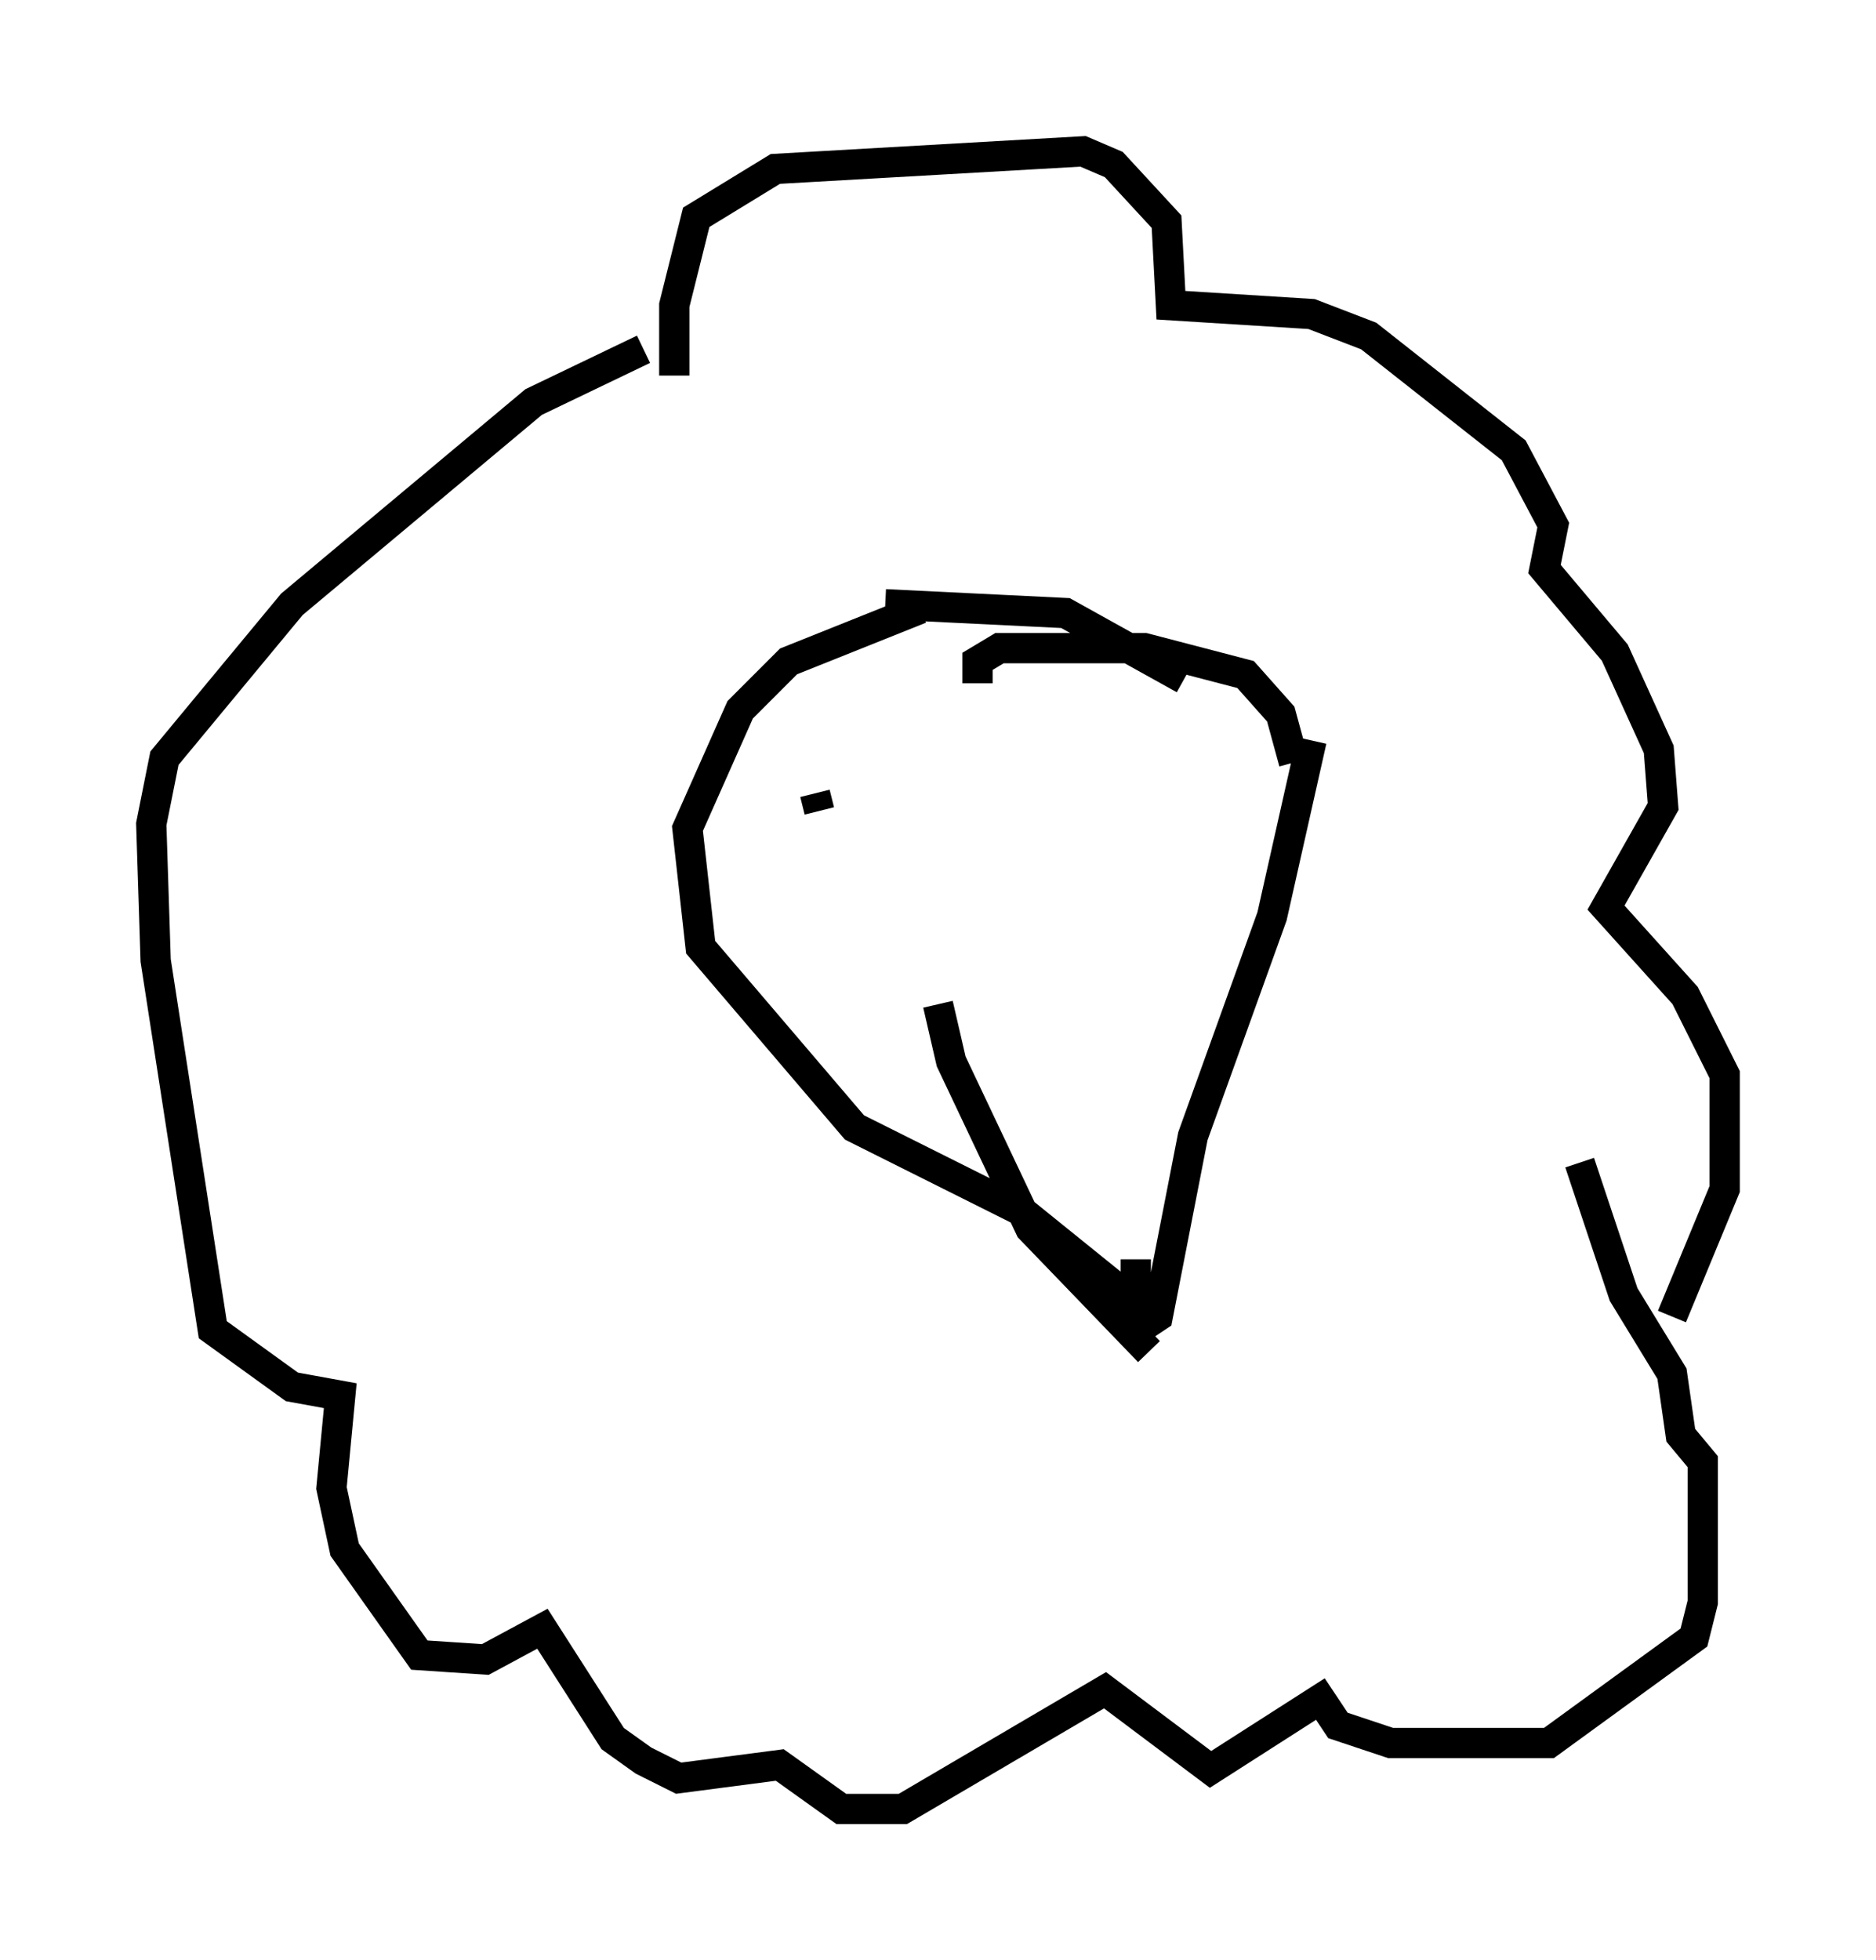<?xml version="1.0" encoding="utf-8" ?>
<svg baseProfile="full" height="64.76" version="1.1" width="62" xmlns="http://www.w3.org/2000/svg" xmlns:ev="http://www.w3.org/2001/xml-events" xmlns:xlink="http://www.w3.org/1999/xlink"><defs /><rect fill="white" height="64.76" width="62" x="0" y="0" /><path d="M31.29, 22.575 m-0.291, 10.603 l0.436, 1.888 2.615, 5.52 l3.922, 4.067 m5.374, -18.447 l0.0, 0.0 m0.0, -1.743 l-1.307, 5.81 -2.615, 7.263 l-1.162, 5.955 -0.436, 0.291 m-5.52, -21.207 l0.0, -0.726 0.726, -0.436 l4.793, 0.0 3.341, 0.872 l1.162, 1.307 0.436, 1.598 m-20.48, -12.782 l0.0, -2.324 0.726, -2.905 l2.615, -1.598 10.168, -0.581 l1.017, 0.436 1.743, 1.888 l0.145, 2.76 4.648, 0.291 l1.888, 0.726 4.793, 3.777 l1.307, 2.469 -0.291, 1.453 l2.324, 2.76 1.453, 3.196 l0.145, 1.888 -1.888, 3.341 l2.615, 2.905 1.307, 2.615 l0.0, 3.777 -1.743, 4.212 m-33.989, -31.955 l-3.631, 1.743 -7.989, 6.682 l-4.212, 5.084 -0.436, 2.179 l0.145, 4.503 1.888, 12.201 l2.615, 1.888 1.598, 0.291 l-0.291, 3.05 0.436, 2.034 l2.469, 3.486 2.179, 0.145 l1.888, -1.017 2.324, 3.631 l1.017, 0.726 1.162, 0.581 l3.341, -0.436 2.034, 1.453 l2.034, 0.0 6.682, -3.922 l3.486, 2.615 3.631, -2.324 l0.581, 0.872 1.743, 0.581 l5.229, 0.0 4.793, -3.486 l0.291, -1.162 0.0, -4.648 l-0.726, -0.872 -0.291, -2.034 l-1.598, -2.615 -1.453, -4.358 m-21.788, -18.302 l-4.358, 1.743 -1.598, 1.598 l-1.743, 3.922 0.436, 3.922 l5.084, 5.955 5.52, 2.76 l3.777, 3.05 0.0, -1.453 m-8.279, -21.642 l5.955, 0.291 3.922, 2.179 m-12.492, 2.615 l0.0, 0.0 m0.0, 0.0 l0.0, 0.0 m0.0, 0.0 l0.0, 0.0 m0.291, 1.162 l0.145, 0.581 m11.184, -0.581 l0.0, 0.0 " fill="none" stroke="black" stroke-width="1" /></svg>